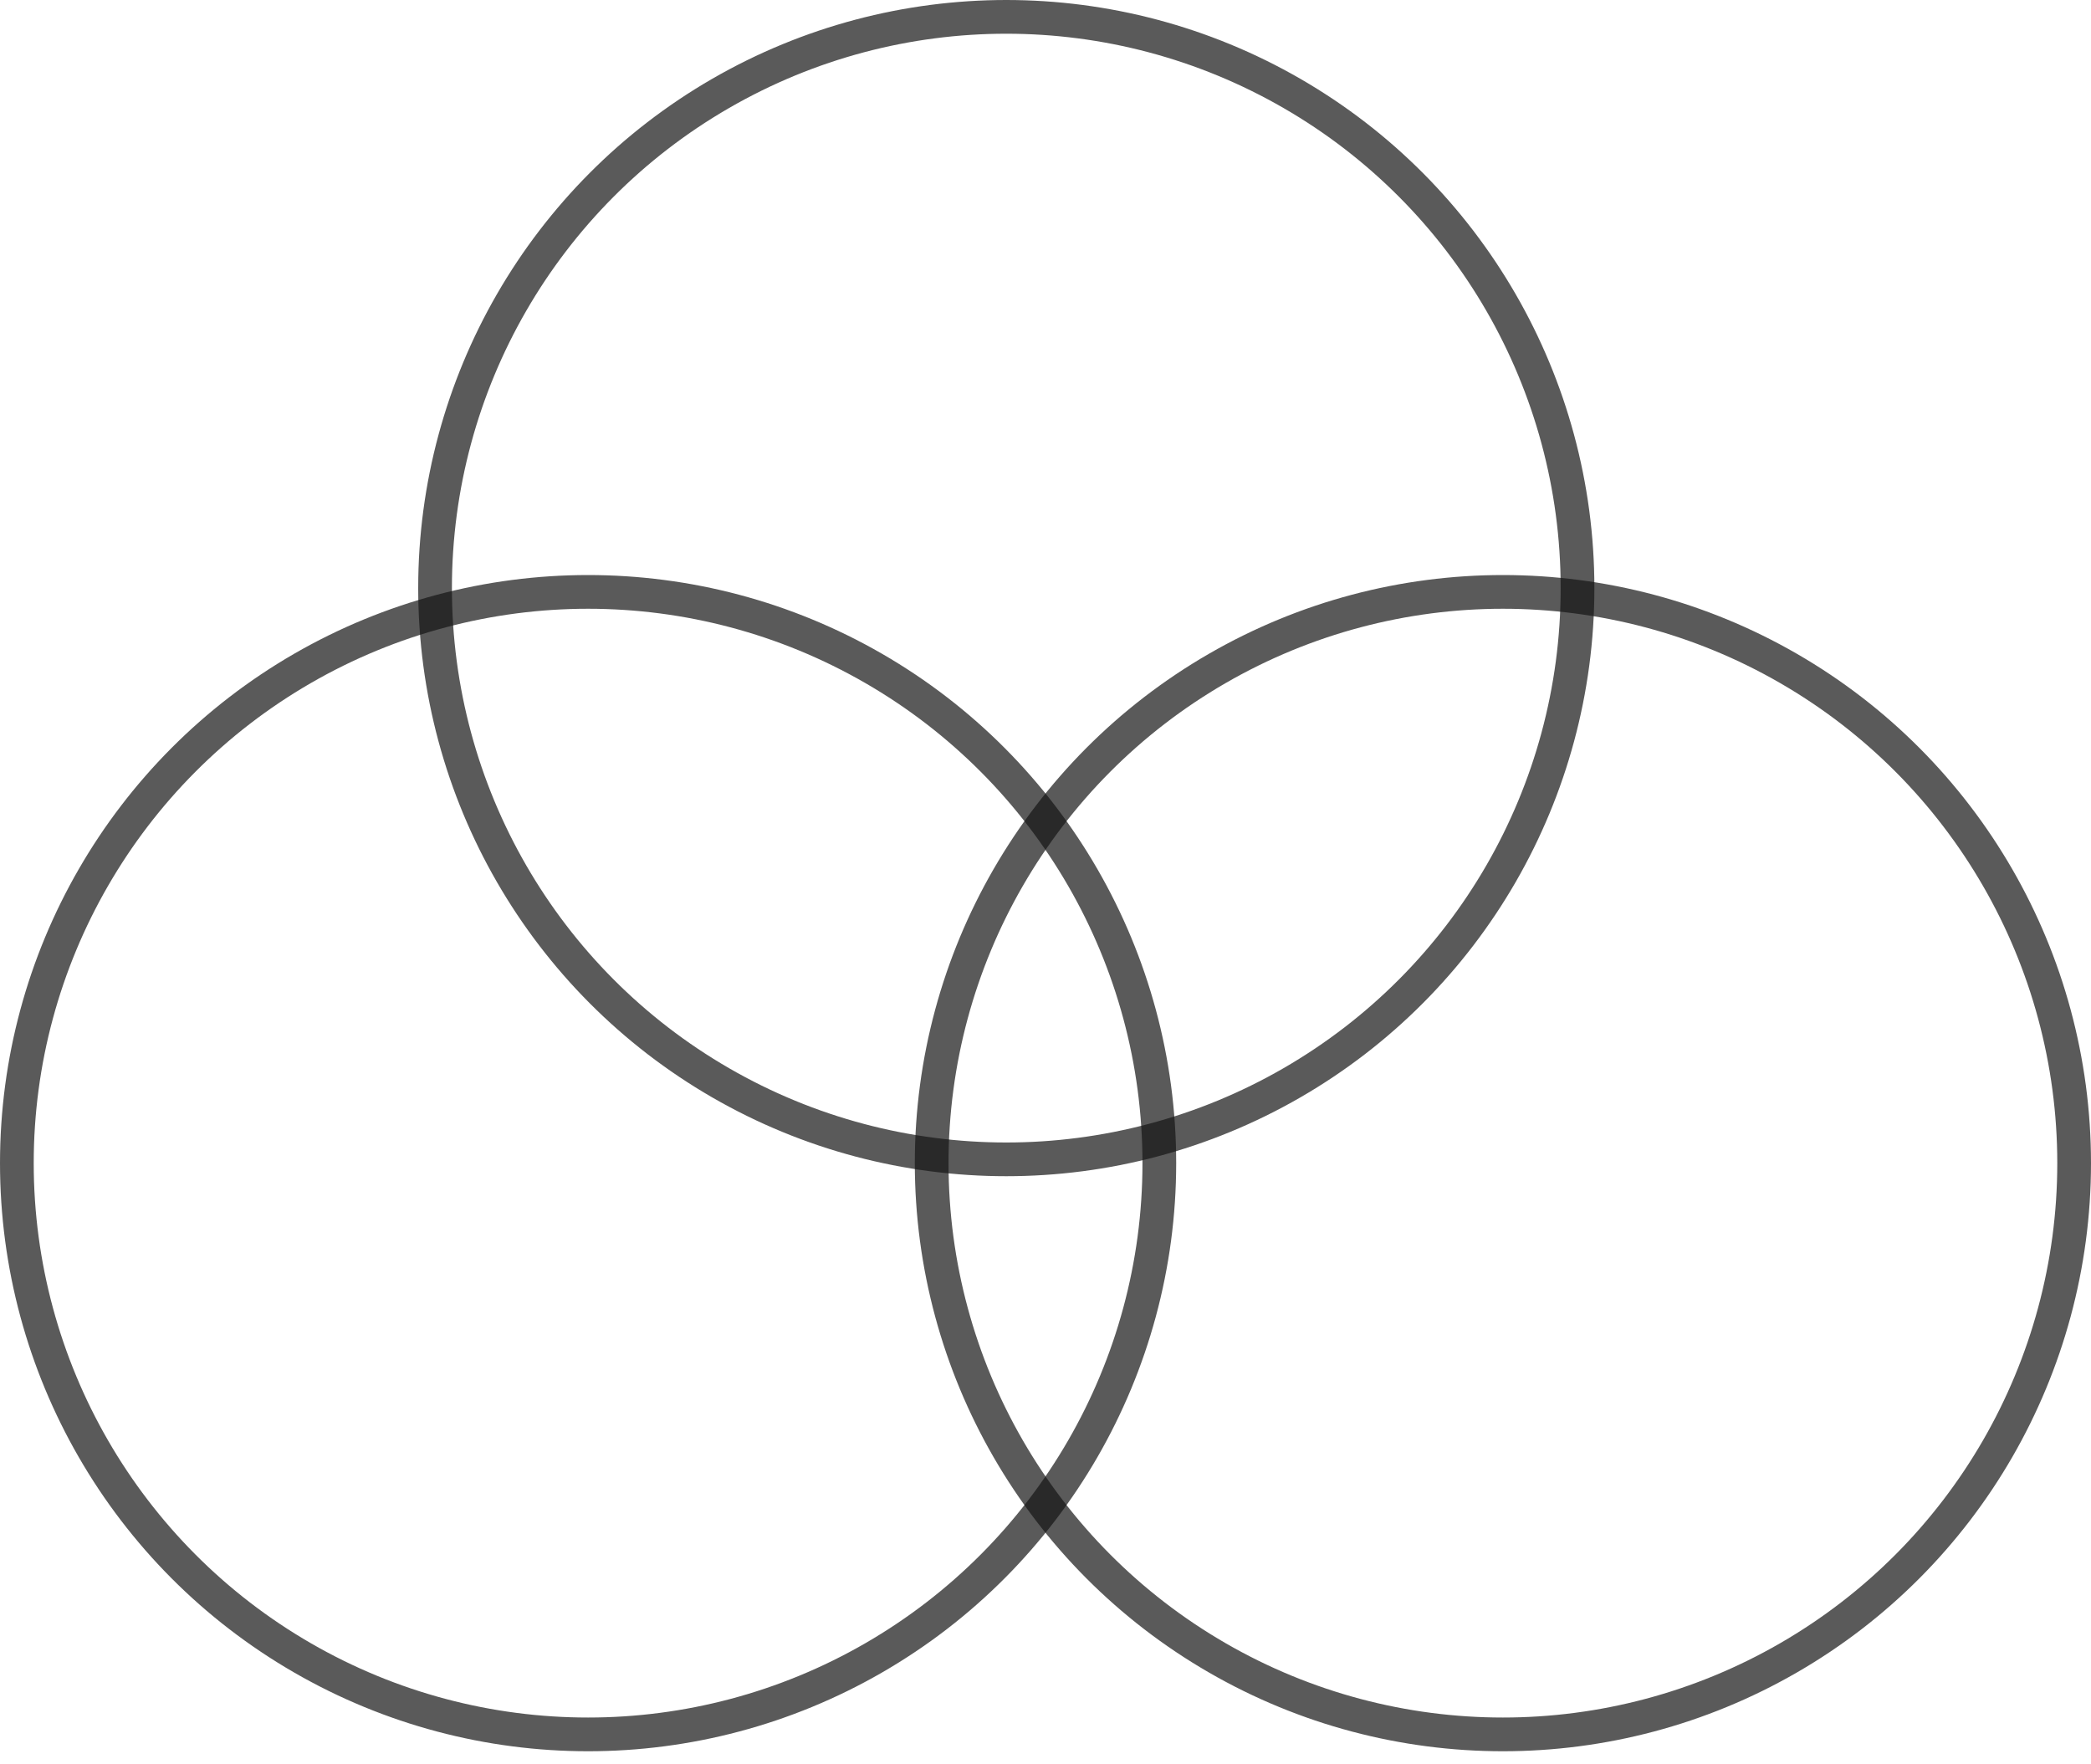 <svg width="64" height="54" viewBox="0 0 64 54" fill="none" xmlns="http://www.w3.org/2000/svg">
<circle cx="30.8" cy="18" r="17.484" stroke="#141414" stroke-opacity="0.7" stroke-width="1.032"/>
<circle cx="18" cy="35.6" r="17.484" stroke="#141414" stroke-opacity="0.7" stroke-width="1.032"/>
<circle cx="46" cy="35.6" r="17.484" stroke="#141414" stroke-opacity="0.7" stroke-width="1.032"/>
</svg>
